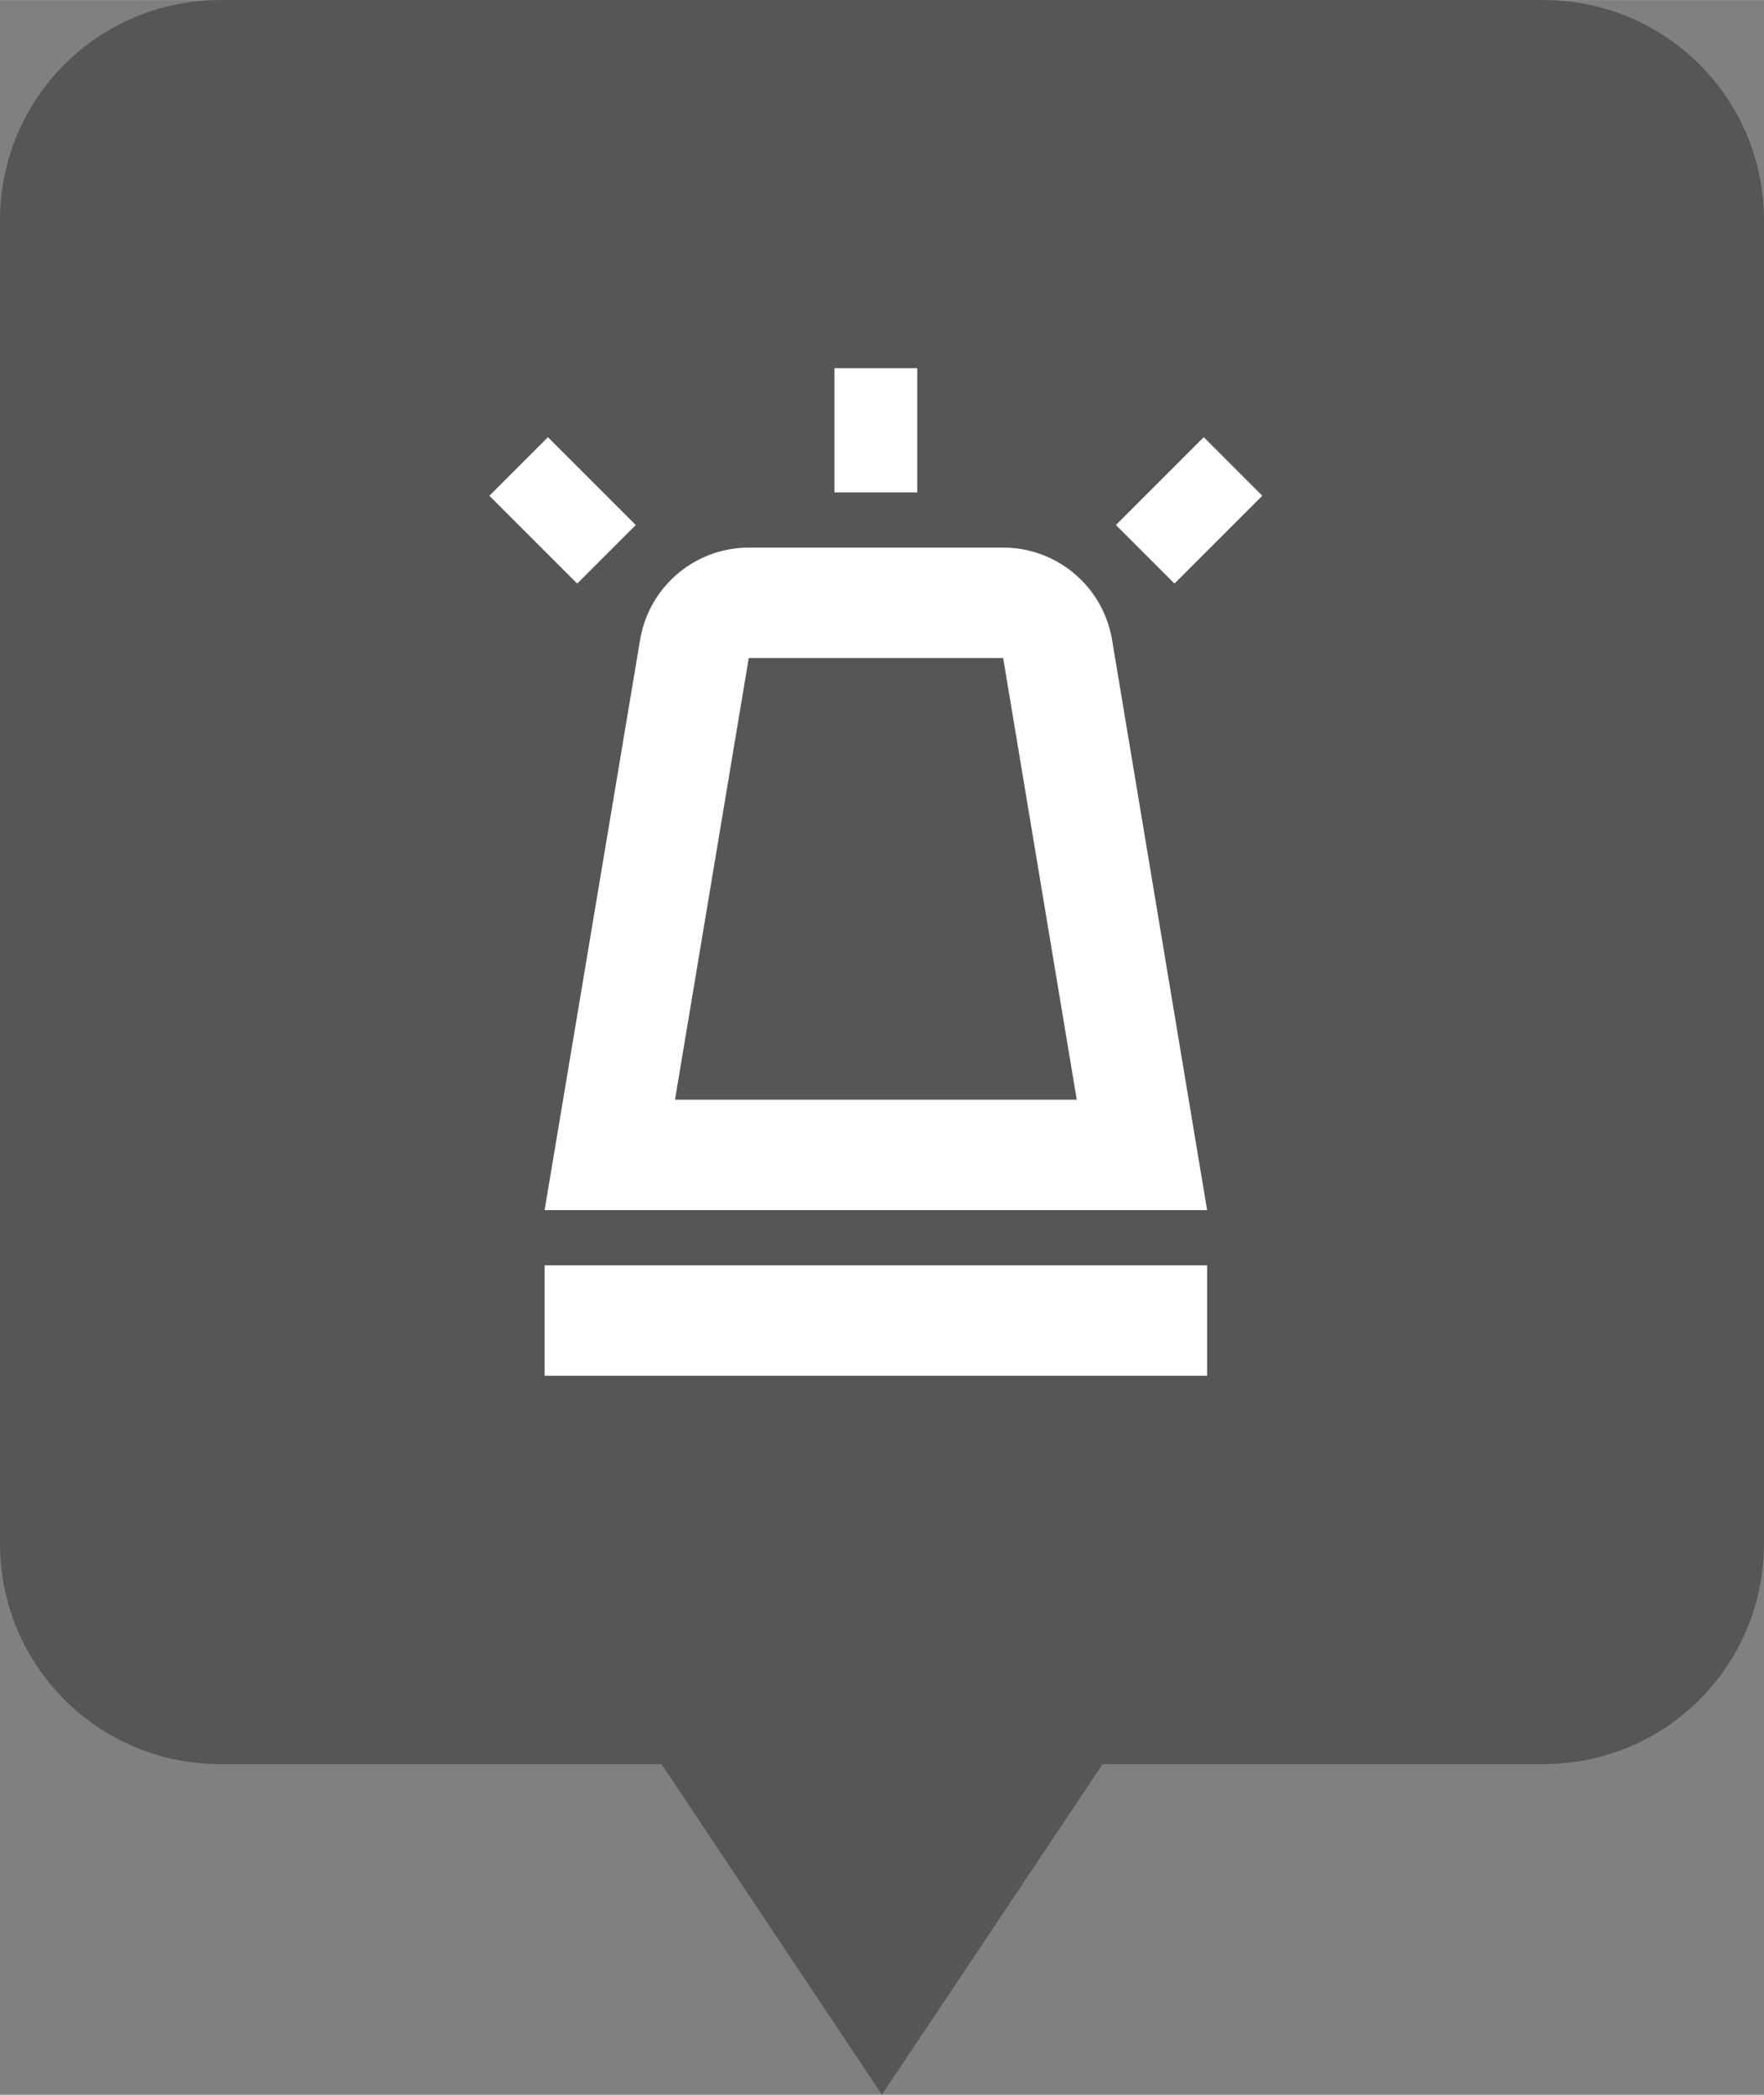 <?xml version="1.0" encoding="UTF-8" standalone="no"?>
<!-- Created with Inkscape (http://www.inkscape.org/) -->

<svg
   width="32"
   height="38"
   viewBox="0 0 8.467 10.054"
   version="1.1"
   id="svg1"
   xml:space="preserve"
   inkscape:version="1.3 (1:1.3+202307231459+0e150ed6c4)"
   sodipodi:docname="base-layer-icon.raw.svg"
   inkscape:export-filename="base-layer-icon.svg"
   inkscape:export-xdpi="96"
   inkscape:export-ydpi="96"
   xmlns:inkscape="http://www.inkscape.org/namespaces/inkscape"
   xmlns:sodipodi="http://sodipodi.sourceforge.net/DTD/sodipodi-0.dtd"
   xmlns="http://www.w3.org/2000/svg"
   xmlns:svg="http://www.w3.org/2000/svg"><rect x="0" y="0" width="8.467" height="10.054" fill="#808080" stroke="none"/><sodipodi:namedview
     id="namedview1"
     pagecolor="#ffffff"
     bordercolor="#000000"
     borderopacity="0.25"
     inkscape:showpageshadow="2"
     inkscape:pageopacity="0.0"
     inkscape:pagecheckerboard="true"
     inkscape:deskcolor="#d1d1d1"
     inkscape:document-units="px"
     inkscape:zoom="23.261953"
     inkscape:cx="8.6407191"
     inkscape:cy="14.530164"
     inkscape:window-width="1920"
     inkscape:window-height="1016"
     inkscape:window-x="0"
     inkscape:window-y="27"
     inkscape:window-maximized="1"
     inkscape:current-layer="layer1" /><defs
     id="defs1" /><g
     inkscape:label="Layer"
     inkscape:groupmode="layer"
     id="layer1"><path
       id="rect1"
       style="fill:#565656;fill-opacity:1;stroke-width:0.265"
       d="M 1.058 0 C 0.472 -1.5666465e-16 0 0.472 0 1.058 L 0 7.408 C -1.5666465e-16 7.995 0.472 8.467 1.058 8.467 L 3.175 8.467 L 4.233 10.054 L 5.292 8.467 L 7.408 8.467 C 7.995 8.467 8.467 7.995 8.467 7.408 L 8.467 1.058 C 8.467 0.472 7.995 0 7.408 0 L 1.058 0 z "
       inkscape:label="Box" /><g
       id="Groupe_5091"
       data-name="Groupe 5091"
       inkscape:label="Icon"
       transform="matrix(0.265,0,0,0.265,22.754,55.893)"><path
         id="Tracé_1696"
         data-name="Tracé 1696"
         d="m -67.694,-199 1.333,8 h -7.277 l 1.336,-8 z m 0,-2 h -4.6 a 2,2 0 0 0 -1.977,1.675 L -76,-189 h 12 l -1.721,-10.325 A 2,2 0 0 0 -67.7,-201 Z"
         fill="#707785"
         style="fill:#ffffff;fill-opacity:1" /><g
         id="g2"><rect
           id="Rectangle_6496"
           data-name="Rectangle 6496"
           width="2"
           height="12"
           transform="rotate(90,62,-126)"
           fill="#707785"
           x="0"
           y="0"
           style="fill:#ffffff;fill-opacity:1" /><rect
           id="Rectangle_6497"
           data-name="Rectangle 6497"
           width="1.5"
           height="2.25"
           transform="translate(-70.75,-204.25)"
           fill="#707785"
           x="0"
           y="0"
           style="fill:#ffffff;fill-opacity:1" /><rect
           id="Rectangle_6498"
           data-name="Rectangle 6498"
           width="1.5"
           height="2.25"
           transform="rotate(45,213.012,-178.828)"
           fill="#707785"
           x="0"
           y="0"
           style="fill:#ffffff;fill-opacity:1" /><rect
           id="Rectangle_6499"
           data-name="Rectangle 6499"
           width="1.5"
           height="2.25"
           transform="rotate(-45,-282.262,-8.022)"
           fill="#707785"
           x="0"
           y="0"
           style="fill:#ffffff;fill-opacity:1" /></g></g></g></svg>
